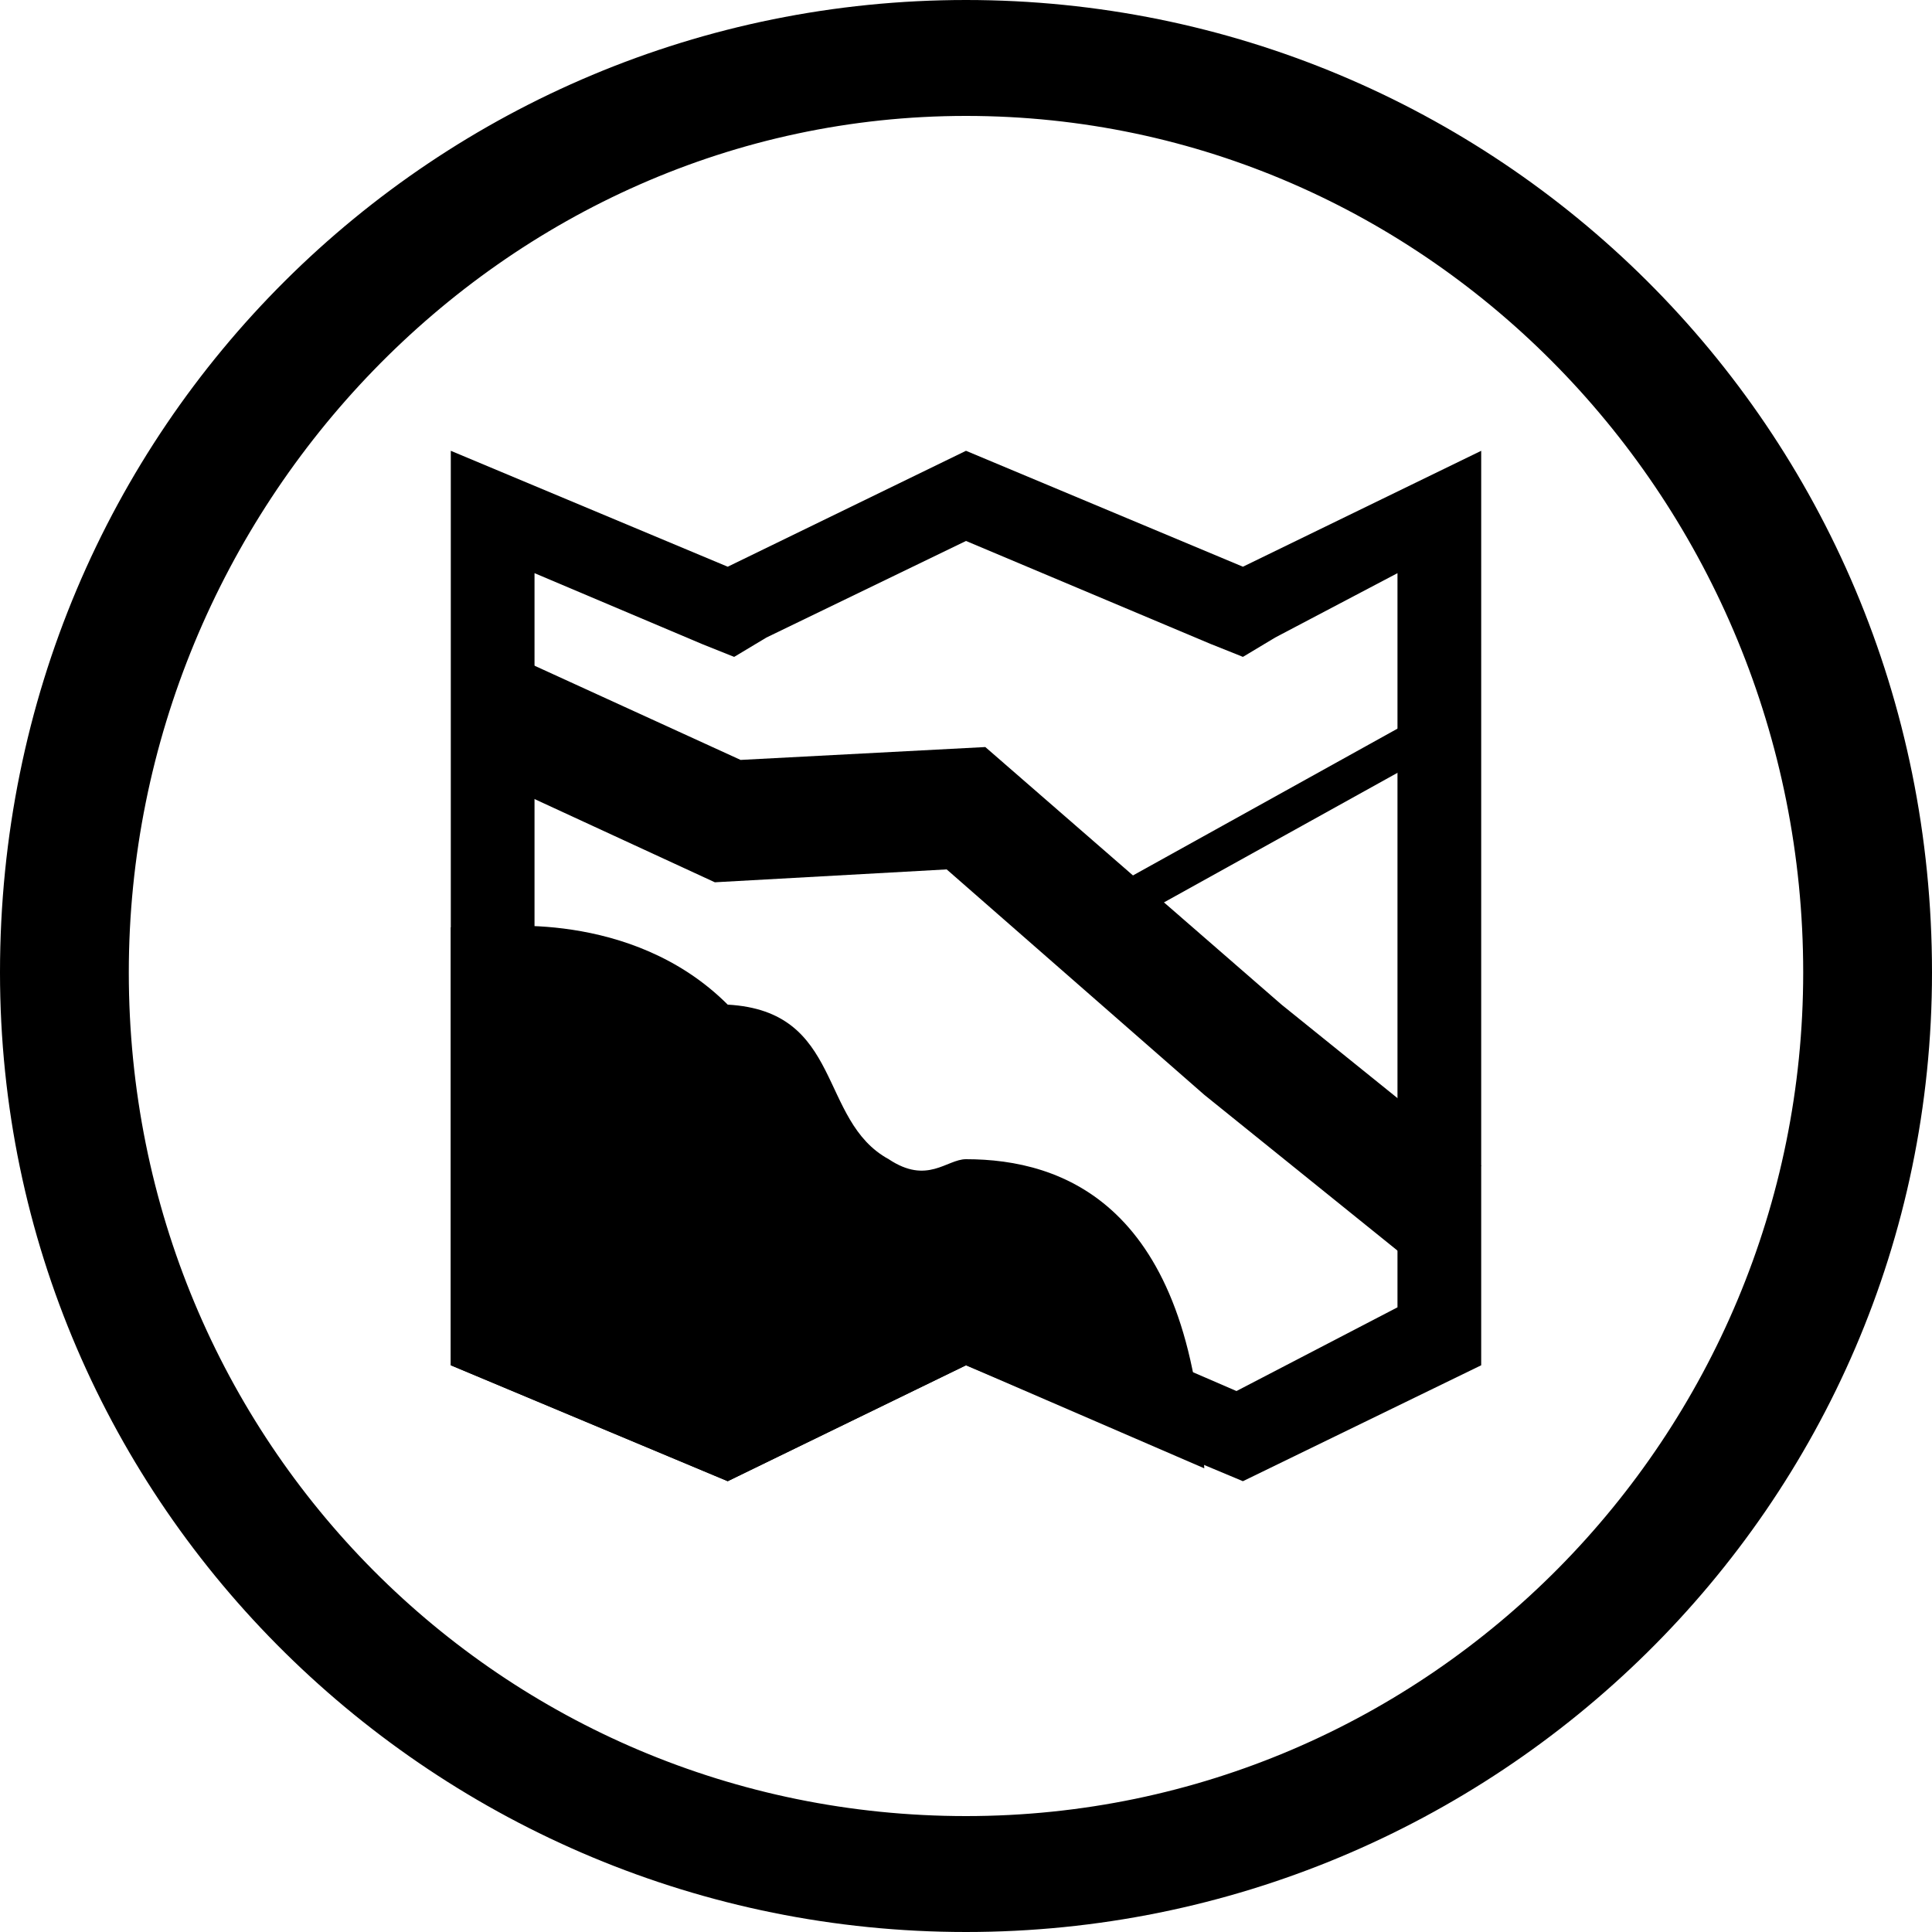 <?xml-stylesheet type="text/css" href="../../../css/main.css"?>
  <svg version="1.1" id="Layer_1" xmlns="http://www.w3.org/2000/svg" xmlns:xlink="http://www.w3.org/1999/xlink" x="0px" y="0px" viewBox="0 0 30 30" enable-background="new 0 0 30 30" xml:space="preserve">
    <g>
      <g>
        <g>
          <path d="M15,0C6.8,0,0,6.6,0,15.1C0,23.4,6.8,30,15,30c8.2,0,15-6.6,15-14.9C30,6.6,23.2,0,15,0z M15,28.2
        c-7.2,0-13-5.8-13-13.1C2,7.9,7.8,1.8,15,1.8c7.2,0,13,6,13,13.3C28,22.3,22.2,28.2,15,28.2z" />
        </g>
      </g>
      <g>
        <g>
          <path d="M15,8.4l3.8,1.6l0.5,0.2l0.5-0.3l1.9-1v11.4l-2.5,1.3L15.5,20L15,19.8l-0.5,0.3l-3.2,1.6l-3-1.3V8.9
        l2.6,1.1l0.5,0.2l0.5-0.3L15,8.4z M23,7l-3.7,1.8L15,7l-3.7,1.8L7,7v14.2l4.3,1.8l3.7-1.8l4.3,1.8l3.7-1.8V7z" />
        </g>
        <g>
          <path d="M15,21.2l3.7,1.6c-0.2-4.1-2.2-4.8-3.7-4.8c-0.3,0-0.6,0.4-1.2,0c-1.1-0.6-0.7-2.3-2.5-2.4
        c-1.5-1.5-3.7-1.2-3.7-1.2H7v6.8l4.3,1.8L15,21.2z" />
        </g>
        <g>
          <polygon points="21.8,19.5 18.7,17 14.7,13.5 11.1,13.7 7.2,11.9 8,10.2 11.5,11.8 15.3,11.6 19.9,15.6 23,18.1 
              " />
        </g>
        <g>
          <rect x="19.3" y="9.7" transform="matrix(0.485 0.874 -0.874 0.485 21.323 -10.539)" width="0.6" height="6.3" />
        </g>
      </g>
    </g>
  </svg>
